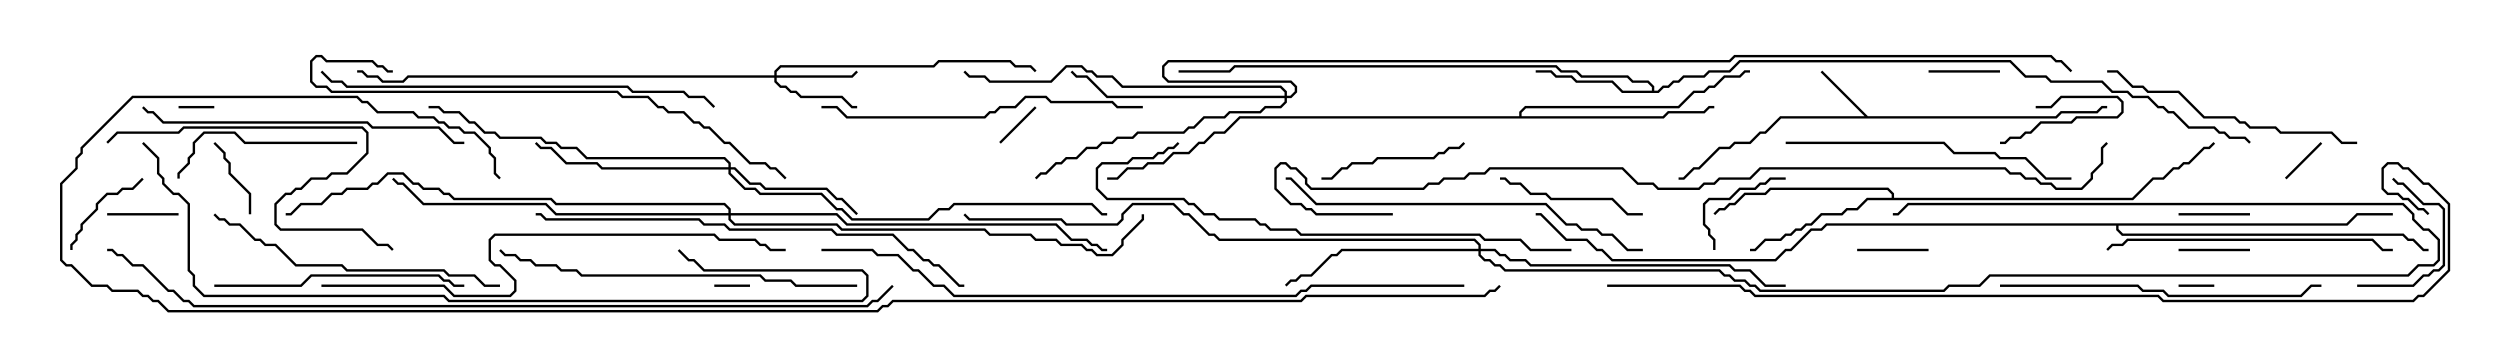 <svg version="1.1" width="105" height="15" xmlns="http://www.w3.org/2000/svg"><path d="M78.449,4.879L86.336,4.879L86.551,4.664L88.051,4.664L88.265,4.45L88.5,4.45L88.5,4.55L88.306,4.55L88.092,4.764L86.592,4.764L86.378,4.979L74.806,4.979L74.164,5.621L73.949,5.621L73.521,6.05L72.878,6.05L72.664,6.264L72.235,6.264L71.378,7.121L71.164,7.121L70.735,7.55L70.5,7.55L70.5,7.45L70.694,7.45L71.122,7.021L71.336,7.021L72.194,6.164L72.622,6.164L72.836,5.95L73.479,5.95L73.908,5.521L74.122,5.521L74.765,4.879L78.308,4.879L76.465,3.035L76.535,2.965z" stroke="none"/><path d="M69.379,3.807L69.379,3.664L69.194,3.479L68.551,3.479L68.336,3.264L66.408,3.264L66.194,3.05L65.551,3.05L65.336,2.836L51.878,2.836L51.664,3.05L49.5,3.05L49.5,2.95L51.622,2.95L51.836,2.736L65.378,2.736L65.592,2.95L66.235,2.95L66.449,3.164L68.378,3.164L68.592,3.379L69.235,3.379L69.479,3.622L69.479,3.807L69.622,3.807L69.836,3.593L70.051,3.593L70.265,3.379L70.479,3.379L70.694,3.164L71.551,3.164L71.765,2.95L72.622,2.95L73.051,2.521L84.449,2.521L85.092,3.164L85.949,3.164L86.164,3.379L88.306,3.379L88.735,3.807L89.378,3.807L89.592,4.021L90.235,4.021L90.664,4.45L90.878,4.45L91.092,4.664L91.306,4.664L91.949,5.307L93.021,5.307L93.235,5.521L93.449,5.521L93.664,5.736L94.306,5.736L94.535,5.965L94.465,6.035L94.265,5.836L93.622,5.836L93.408,5.621L93.194,5.621L92.979,5.407L91.908,5.407L91.265,4.764L91.051,4.764L90.836,4.55L90.622,4.55L90.194,4.121L89.551,4.121L89.336,3.907L88.694,3.907L88.265,3.479L86.122,3.479L85.908,3.264L85.051,3.264L84.408,2.621L73.092,2.621L72.664,3.05L71.806,3.05L71.592,3.264L70.735,3.264L70.521,3.479L70.306,3.479L70.092,3.693L69.878,3.693L69.664,3.907L68.122,3.907L67.694,3.479L66.194,3.479L65.979,3.264L65.336,3.264L65.122,3.05L64.5,3.05L64.5,2.95L65.164,2.95L65.378,3.164L66.021,3.164L66.235,3.379L67.735,3.379L68.164,3.807z" stroke="none"/><path d="M79.45,8.307L79.45,8.164L79.265,7.979L74.378,7.979L74.164,8.193L73.306,8.193L72.878,8.621L72.664,8.621L72.449,8.836L72.235,8.836L72.035,9.035L71.965,8.965L72.194,8.736L72.408,8.736L72.622,8.521L72.836,8.521L73.265,8.093L74.122,8.093L74.336,7.879L79.306,7.879L79.55,8.122L79.55,8.307L89.551,8.307L90.408,7.45L90.836,7.45L91.265,7.021L91.479,7.021L91.694,6.807L91.908,6.807L92.551,6.164L92.765,6.164L92.965,5.965L93.035,6.035L92.806,6.264L92.592,6.264L91.949,6.907L91.735,6.907L91.521,7.121L91.306,7.121L90.878,7.55L90.449,7.55L89.592,8.407L78.449,8.407L78.021,8.836L77.592,8.836L77.378,9.05L76.521,9.05L76.092,9.479L75.878,9.479L75.664,9.693L75.449,9.693L75.235,9.907L75.021,9.907L74.806,10.121L74.164,10.121L73.735,10.55L73.5,10.55L73.5,10.45L73.694,10.45L74.122,10.021L74.765,10.021L74.979,9.807L75.194,9.807L75.408,9.593L75.622,9.593L75.836,9.379L76.051,9.379L76.479,8.95L77.336,8.95L77.551,8.736L77.979,8.736L78.408,8.307z" stroke="none"/><path d="M63.807,4.879L63.807,4.694L64.051,4.45L70.479,4.45L71.122,3.807L71.551,3.807L71.765,3.593L71.979,3.593L72.408,3.164L73.051,3.164L73.265,2.95L73.5,2.95L73.5,3.05L73.306,3.05L73.092,3.264L72.449,3.264L72.021,3.693L71.806,3.693L71.592,3.907L71.164,3.907L70.521,4.55L64.092,4.55L63.907,4.735L63.907,4.879L69.836,4.879L70.051,4.664L71.551,4.664L71.765,4.45L72,4.45L72,4.55L71.806,4.55L71.592,4.764L70.092,4.764L69.878,4.979L52.092,4.979L51.449,5.621L51.021,5.621L50.592,6.05L50.378,6.05L49.949,6.479L49.306,6.479L48.878,6.907L48.235,6.907L48.021,7.121L47.378,7.121L46.949,7.55L46.5,7.55L46.5,7.45L46.908,7.45L47.336,7.021L47.979,7.021L48.194,6.807L48.836,6.807L49.265,6.379L49.908,6.379L50.336,5.95L50.551,5.95L50.979,5.521L51.408,5.521L52.051,4.879z" stroke="none"/><path d="M98.551,9.379L98.979,8.95L100.5,8.95L100.5,9.05L99.021,9.05L98.592,9.479L88.979,9.479L88.979,9.622L89.164,9.807L100.949,9.807L101.164,10.021L101.378,10.021L101.806,10.45L102,10.45L102,10.55L101.765,10.55L101.336,10.121L101.122,10.121L100.908,9.907L89.122,9.907L88.879,9.664L88.879,9.479L76.735,9.479L76.521,9.693L76.092,9.693L75.235,10.55L75.021,10.55L74.592,10.979L67.694,10.979L67.265,10.55L67.051,10.55L66.622,10.121L65.765,10.121L64.694,9.05L64.5,9.05L64.5,8.95L64.735,8.95L65.806,10.021L66.664,10.021L67.092,10.45L67.306,10.45L67.735,10.879L74.551,10.879L74.979,10.45L75.194,10.45L76.051,9.593L76.479,9.593L76.694,9.379z" stroke="none"/><path d="M32.521,3.164L32.521,2.979L32.765,2.736L39.194,2.736L39.408,2.521L42.449,2.521L42.664,2.736L43.306,2.736L43.535,2.965L43.465,3.035L43.265,2.836L42.622,2.836L42.408,2.621L39.449,2.621L39.235,2.836L32.806,2.836L32.621,3.021L32.621,3.164L35.765,3.164L35.965,2.965L36.035,3.035L35.806,3.264L32.621,3.264L32.621,3.408L32.806,3.593L33.021,3.593L33.235,3.807L33.449,3.807L33.664,4.021L35.378,4.021L35.806,4.45L36,4.45L36,4.55L35.765,4.55L35.336,4.121L33.622,4.121L33.408,3.907L33.194,3.907L32.979,3.693L32.765,3.693L32.521,3.449L32.521,3.264L17.164,3.264L16.949,3.479L16.051,3.479L15.836,3.264L15.408,3.264L15.194,3.05L15,3.05L15,2.95L15.235,2.95L15.449,3.164L15.878,3.164L16.092,3.379L16.908,3.379L17.122,3.164z" stroke="none"/><path d="M30.593,7.021L30.593,6.878L30.408,6.693L24.622,6.693L24.194,6.264L23.551,6.264L23.336,6.05L22.908,6.05L22.694,5.836L20.979,5.836L20.765,5.621L20.336,5.621L19.908,5.193L19.694,5.193L19.265,4.764L18.622,4.764L18.408,4.55L18,4.55L18,4.45L18.449,4.45L18.664,4.664L19.306,4.664L19.735,5.093L19.949,5.093L20.378,5.521L20.806,5.521L21.021,5.736L22.735,5.736L22.949,5.95L23.378,5.95L23.592,6.164L24.235,6.164L24.664,6.593L30.449,6.593L30.693,6.836L30.693,7.021L30.878,7.021L31.521,7.664L31.949,7.664L32.164,7.879L34.735,7.879L35.164,8.307L35.378,8.307L36.035,8.965L35.965,9.035L35.336,8.407L35.122,8.407L34.694,7.979L32.122,7.979L31.908,7.764L31.479,7.764L30.836,7.121L30.693,7.121L30.693,7.265L31.306,7.879L31.735,7.879L31.949,8.093L34.521,8.093L35.164,8.736L35.378,8.736L35.806,9.164L38.979,9.164L39.408,8.736L39.836,8.736L40.051,8.521L45.878,8.521L46.306,8.95L46.5,8.95L46.5,9.05L46.265,9.05L45.836,8.621L40.092,8.621L39.878,8.836L39.449,8.836L39.021,9.264L35.765,9.264L35.336,8.836L35.122,8.836L34.479,8.193L31.908,8.193L31.694,7.979L31.265,7.979L30.593,7.306L30.593,7.121L25.265,7.121L25.051,6.907L23.765,6.907L23.122,6.264L22.694,6.264L22.465,6.035L22.535,5.965L22.735,6.164L23.164,6.164L23.806,6.807L25.092,6.807L25.306,7.021z" stroke="none"/><path d="M62.093,10.45L62.093,10.306L61.908,10.121L51.194,10.121L50.979,9.907L50.765,9.907L49.908,9.05L49.694,9.05L49.265,8.621L47.592,8.621L47.193,9.021L47.193,9.235L46.949,9.479L44.765,9.479L44.551,9.264L40.694,9.264L40.465,9.035L40.535,8.965L40.735,9.164L44.592,9.164L44.806,9.379L46.908,9.379L47.093,9.194L47.093,8.979L47.551,8.521L49.306,8.521L49.735,8.95L49.949,8.95L50.806,9.807L51.021,9.807L51.235,10.021L61.949,10.021L62.193,10.265L62.193,10.45L62.806,10.45L63.021,10.664L63.235,10.664L63.449,10.879L64.092,10.879L64.306,11.093L72.664,11.093L72.878,11.307L73.521,11.307L74.164,11.95L75,11.95L75,12.05L74.122,12.05L73.479,11.407L72.836,11.407L72.622,11.193L64.265,11.193L64.051,10.979L63.408,10.979L63.194,10.764L62.979,10.764L62.765,10.55L62.193,10.55L62.193,10.694L62.378,10.879L62.592,10.879L62.806,11.093L63.021,11.093L63.235,11.307L72.235,11.307L72.449,11.521L72.664,11.521L72.878,11.736L73.306,11.736L73.521,11.95L73.735,11.95L73.949,12.164L81.622,12.164L81.836,11.95L83.122,11.95L83.551,11.521L101.122,11.521L101.551,11.093L102.194,11.093L102.379,10.908L102.379,10.092L101.979,9.693L101.765,9.693L101.307,9.235L101.307,9.021L100.908,8.621L80.164,8.621L79.735,9.05L79.5,9.05L79.5,8.95L79.694,8.95L80.122,8.521L100.949,8.521L101.407,8.979L101.407,9.194L101.806,9.593L102.021,9.593L102.479,10.051L102.479,10.949L102.235,11.193L101.592,11.193L101.164,11.621L83.592,11.621L83.164,12.05L81.878,12.05L81.664,12.264L73.908,12.264L73.694,12.05L73.479,12.05L73.265,11.836L72.836,11.836L72.622,11.621L72.408,11.621L72.194,11.407L63.194,11.407L62.979,11.193L62.765,11.193L62.551,10.979L62.336,10.979L62.093,10.735L62.093,10.55L56.378,10.55L56.164,10.764L55.949,10.764L55.092,11.621L54.664,11.621L54.449,11.836L54.235,11.836L54.035,12.035L53.965,11.965L54.194,11.736L54.408,11.736L54.622,11.521L55.051,11.521L55.908,10.664L56.122,10.664L56.336,10.45z" stroke="none"/><path d="M53.95,4.021L53.95,3.878L53.765,3.693L47.122,3.693L46.694,3.264L46.051,3.264L45.836,3.05L45.622,3.05L45.408,2.836L44.806,2.836L44.164,3.479L41.551,3.479L41.336,3.264L40.694,3.264L40.465,3.035L40.535,2.965L40.735,3.164L41.378,3.164L41.592,3.379L44.122,3.379L44.765,2.736L45.449,2.736L45.664,2.95L45.878,2.95L46.092,3.164L46.735,3.164L47.164,3.593L53.806,3.593L54.05,3.836L54.05,4.021L54.194,4.021L54.379,3.836L54.379,3.664L54.194,3.479L49.051,3.479L48.807,3.235L48.807,2.765L49.051,2.521L72.622,2.521L72.836,2.307L86.164,2.307L86.378,2.521L86.592,2.521L87.035,2.965L86.965,3.035L86.551,2.621L86.336,2.621L86.122,2.407L72.878,2.407L72.664,2.621L49.092,2.621L48.907,2.806L48.907,3.194L49.092,3.379L54.235,3.379L54.479,3.622L54.479,3.878L54.235,4.121L54.05,4.121L54.05,4.306L53.806,4.55L53.164,4.55L52.949,4.764L51.664,4.764L51.449,4.979L50.592,4.979L50.164,5.407L49.949,5.407L49.735,5.621L47.806,5.621L47.592,5.836L46.949,5.836L46.735,6.05L46.306,6.05L46.092,6.264L45.664,6.264L45.235,6.693L44.806,6.693L44.592,6.907L44.378,6.907L43.949,7.336L43.735,7.336L43.535,7.535L43.465,7.465L43.694,7.236L43.908,7.236L44.336,6.807L44.551,6.807L44.765,6.593L45.194,6.593L45.622,6.164L46.051,6.164L46.265,5.95L46.694,5.95L46.908,5.736L47.551,5.736L47.765,5.521L49.694,5.521L49.908,5.307L50.122,5.307L50.551,4.879L51.408,4.879L51.622,4.664L52.908,4.664L53.122,4.45L53.765,4.45L53.95,4.265L53.95,4.121L46.479,4.121L45.622,3.264L45.194,3.264L44.965,3.035L45.035,2.965L45.235,3.164L45.664,3.164L46.521,4.021z" stroke="none"/><path d="M30.593,8.95L30.593,8.806L30.408,8.621L23.336,8.621L23.122,8.407L19.051,8.407L18.836,8.193L18.622,8.193L18.408,7.979L17.765,7.979L17.551,7.764L17.336,7.764L16.908,7.336L16.306,7.336L15.878,7.764L15.664,7.764L15.449,7.979L14.592,7.979L14.378,8.193L13.949,8.193L13.521,8.621L12.664,8.621L12.235,9.05L12,9.05L12,8.95L12.194,8.95L12.622,8.521L13.479,8.521L13.908,8.093L14.336,8.093L14.551,7.879L15.408,7.879L15.622,7.664L15.836,7.664L16.265,7.236L16.949,7.236L17.378,7.664L17.592,7.664L17.806,7.879L18.449,7.879L18.664,8.093L18.878,8.093L19.092,8.307L23.164,8.307L23.378,8.521L30.449,8.521L30.693,8.765L30.693,8.95L35.164,8.95L35.592,9.379L44.378,9.379L45.021,10.021L45.664,10.021L45.878,10.236L46.092,10.236L46.306,10.45L46.5,10.45L46.5,10.55L46.265,10.55L46.051,10.336L45.836,10.336L45.622,10.121L44.979,10.121L44.336,9.479L35.551,9.479L35.122,9.05L30.693,9.05L30.693,9.194L30.878,9.379L35.164,9.379L35.378,9.593L41.378,9.593L41.592,9.807L43.306,9.807L43.521,10.021L44.378,10.021L44.592,10.236L45.449,10.236L45.664,10.45L45.878,10.45L46.092,10.664L46.694,10.664L47.093,10.265L47.093,10.051L47.95,9.194L47.95,9L48.05,9L48.05,9.235L47.193,10.092L47.193,10.306L46.735,10.764L46.051,10.764L45.836,10.55L45.622,10.55L45.408,10.336L44.551,10.336L44.336,10.121L43.479,10.121L43.265,9.907L41.551,9.907L41.336,9.693L35.336,9.693L35.122,9.479L30.836,9.479L30.593,9.235L30.593,9.05L23.336,9.05L22.908,8.621L17.765,8.621L16.908,7.764L16.694,7.764L16.465,7.535L16.535,7.465L16.735,7.664L16.949,7.664L17.806,8.521L22.949,8.521L23.378,8.95z" stroke="none"/><path d="M7.5,4.55L7.5,4.45L9,4.45L9,4.55z" stroke="none"/><path d="M91.5,12.05L91.5,11.95L93,11.95L93,12.05z" stroke="none"/><path d="M30,12.05L30,11.95L31.5,11.95L31.5,12.05z" stroke="none"/><path d="M85.5,4.55L85.5,4.45L86.122,4.45L86.551,4.021L88.949,4.021L89.193,4.265L89.193,4.735L88.949,4.979L87.235,4.979L87.021,5.193L85.735,5.193L85.306,5.621L85.092,5.621L84.878,5.836L84.449,5.836L84.235,6.05L84,6.05L84,5.95L84.194,5.95L84.408,5.736L84.836,5.736L85.051,5.521L85.265,5.521L85.694,5.093L86.979,5.093L87.194,4.879L88.908,4.879L89.093,4.694L89.093,4.306L88.908,4.121L86.592,4.121L86.164,4.55z" stroke="none"/><path d="M43.465,4.465L43.535,4.535L42.035,6.035L41.965,5.965z" stroke="none"/><path d="M96.035,7.535L95.965,7.465L97.465,5.965L97.535,6.035z" stroke="none"/><path d="M78,10.55L78,10.45L81,10.45L81,10.55z" stroke="none"/><path d="M94.5,8.95L94.5,9.05L91.5,9.05L91.5,8.95z" stroke="none"/><path d="M81,3.05L81,2.95L84,2.95L84,3.05z" stroke="none"/><path d="M91.5,10.55L91.5,10.45L94.5,10.45L94.5,10.55z" stroke="none"/><path d="M7.5,8.95L7.5,9.05L4.5,9.05L4.5,8.95z" stroke="none"/><path d="M10.55,9L10.45,9L10.45,8.164L9.593,7.306L9.593,6.878L9.379,6.664L9.379,6.449L8.965,6.035L9.035,5.965L9.479,6.408L9.479,6.622L9.693,6.836L9.693,7.265L10.55,8.122z" stroke="none"/><path d="M5.965,7.465L6.035,7.535L5.592,7.979L5.164,7.979L4.949,8.193L4.521,8.193L4.121,8.592L4.121,8.806L3.479,9.449L3.479,9.664L3.264,9.878L3.264,10.092L3.05,10.306L3.05,10.5L2.95,10.5L2.95,10.265L3.164,10.051L3.164,9.836L3.379,9.622L3.379,9.408L4.021,8.765L4.021,8.551L4.479,8.093L4.908,8.093L5.122,7.879L5.551,7.879z" stroke="none"/><path d="M72.05,10.5L71.95,10.5L71.95,10.092L71.736,9.878L71.736,9.664L71.521,9.449L71.521,8.551L71.765,8.307L72.622,8.307L73.051,7.879L73.694,7.879L73.908,7.664L74.122,7.664L74.336,7.45L75,7.45L75,7.55L74.378,7.55L74.164,7.764L73.949,7.764L73.735,7.979L73.092,7.979L72.664,8.407L71.806,8.407L71.621,8.592L71.621,9.408L71.836,9.622L71.836,9.836L72.05,10.051z" stroke="none"/><path d="M99,12.05L99,11.95L101.336,11.95L101.765,11.521L101.979,11.521L102.194,11.307L102.408,11.307L102.593,11.122L102.593,8.806L102.408,8.621L101.765,8.621L100.908,7.764L100.694,7.764L100.465,7.535L100.535,7.465L100.735,7.664L100.949,7.664L101.806,8.521L102.449,8.521L102.693,8.765L102.693,11.164L102.449,11.407L102.235,11.407L102.021,11.621L101.806,11.621L101.378,12.05z" stroke="none"/><path d="M63,7.55L63,7.45L63.235,7.45L63.449,7.664L63.878,7.664L64.306,8.093L64.949,8.093L65.164,8.307L67.735,8.307L68.378,8.95L69,8.95L69,9.05L68.336,9.05L67.694,8.407L65.122,8.407L64.908,8.193L64.265,8.193L63.836,7.764L63.408,7.764L63.194,7.55z" stroke="none"/><path d="M55.5,7.55L55.5,7.45L55.908,7.45L56.336,7.021L56.551,7.021L56.765,6.807L57.622,6.807L57.836,6.593L60.194,6.593L60.408,6.379L60.622,6.379L60.836,6.164L61.265,6.164L61.465,5.965L61.535,6.035L61.306,6.264L60.878,6.264L60.664,6.479L60.449,6.479L60.235,6.693L57.878,6.693L57.664,6.907L56.806,6.907L56.592,7.121L56.378,7.121L55.949,7.55z" stroke="none"/><path d="M15,5.95L15,6.05L10.265,6.05L9.836,5.621L8.592,5.621L8.193,6.021L8.193,6.449L7.979,6.664L7.979,6.878L7.55,7.306L7.55,7.5L7.45,7.5L7.45,7.265L7.879,6.836L7.879,6.622L8.093,6.408L8.093,5.979L8.551,5.521L9.878,5.521L10.306,5.95z" stroke="none"/><path d="M9,12.05L9,11.95L12.622,11.95L13.051,11.521L18.449,11.521L18.664,11.736L18.878,11.736L19.092,11.95L19.5,11.95L19.5,12.05L19.051,12.05L18.836,11.836L18.622,11.836L18.408,11.621L13.092,11.621L12.664,12.05z" stroke="none"/><path d="M99,5.95L99,6.05L98.336,6.05L97.908,5.621L95.765,5.621L95.551,5.407L94.479,5.407L94.265,5.193L94.051,5.193L93.836,4.979L92.551,4.979L91.479,3.907L90.194,3.907L89.979,3.693L89.551,3.693L88.908,3.05L88.5,3.05L88.5,2.95L88.949,2.95L89.592,3.593L90.021,3.593L90.235,3.807L91.521,3.807L92.592,4.879L93.878,4.879L94.092,5.093L94.306,5.093L94.521,5.307L95.592,5.307L95.806,5.521L97.949,5.521L98.378,5.95z" stroke="none"/><path d="M88.535,10.535L88.465,10.465L88.694,10.236L89.122,10.236L89.336,10.021L99.664,10.021L100.092,10.45L100.5,10.45L100.5,10.55L100.051,10.55L99.622,10.121L89.378,10.121L89.164,10.336L88.735,10.336z" stroke="none"/><path d="M75,6.05L75,5.95L81.664,5.95L82.092,6.379L83.806,6.379L84.021,6.593L85.092,6.593L85.949,7.45L87,7.45L87,7.55L85.908,7.55L85.051,6.693L83.979,6.693L83.765,6.479L82.051,6.479L81.622,6.05z" stroke="none"/><path d="M21,11.95L21,12.05L20.336,12.05L19.908,11.621L18.836,11.621L18.622,11.407L14.551,11.407L14.336,11.193L12.408,11.193L11.551,10.336L11.122,10.336L10.908,10.121L10.694,10.121L10.051,9.479L9.622,9.479L9.408,9.264L9.194,9.264L8.965,9.035L9.035,8.965L9.235,9.164L9.449,9.164L9.664,9.379L10.092,9.379L10.735,10.021L10.949,10.021L11.164,10.236L11.592,10.236L12.449,11.093L14.378,11.093L14.592,11.307L18.664,11.307L18.878,11.521L19.949,11.521L20.378,11.95z" stroke="none"/><path d="M4.535,6.035L4.465,5.965L4.908,5.521L7.479,5.521L7.694,5.307L15.235,5.307L15.479,5.551L15.479,6.449L14.592,7.336L13.949,7.336L13.735,7.55L13.092,7.55L12.664,7.979L12.449,7.979L12.235,8.193L12.021,8.193L11.621,8.592L11.621,9.408L11.806,9.593L15.235,9.593L15.878,10.236L16.306,10.236L16.535,10.465L16.465,10.535L16.265,10.336L15.836,10.336L15.194,9.693L11.765,9.693L11.521,9.449L11.521,8.551L11.979,8.093L12.194,8.093L12.408,7.879L12.622,7.879L13.051,7.45L13.694,7.45L13.908,7.236L14.551,7.236L15.379,6.408L15.379,5.592L15.194,5.407L7.735,5.407L7.521,5.621L4.949,5.621z" stroke="none"/><path d="M84,12.05L84,11.95L89.806,11.95L90.021,12.164L90.878,12.164L91.092,12.379L96.622,12.379L97.051,11.95L97.5,11.95L97.5,12.05L97.092,12.05L96.664,12.479L91.051,12.479L90.836,12.264L89.979,12.264L89.765,12.05z" stroke="none"/><path d="M34.5,4.55L34.5,4.45L35.164,4.45L35.592,4.879L41.336,4.879L41.551,4.664L41.765,4.664L41.979,4.45L42.622,4.45L43.051,4.021L43.949,4.021L44.164,4.236L46.735,4.236L46.949,4.45L48,4.45L48,4.55L46.908,4.55L46.694,4.336L44.122,4.336L43.908,4.121L43.092,4.121L42.664,4.55L42.021,4.55L41.806,4.764L41.592,4.764L41.378,4.979L35.551,4.979L35.122,4.55z" stroke="none"/><path d="M19.5,5.95L19.5,6.05L19.051,6.05L18.408,5.407L15.622,5.407L15.408,5.193L6.836,5.193L6.408,4.764L6.194,4.764L5.965,4.535L6.035,4.465L6.235,4.664L6.449,4.664L6.878,5.093L15.449,5.093L15.664,5.307L18.449,5.307L19.092,5.95z" stroke="none"/><path d="M36,11.95L36,12.05L33.408,12.05L33.194,11.836L32.122,11.836L31.908,11.621L24.408,11.621L24.194,11.407L23.551,11.407L23.336,11.193L22.479,11.193L22.265,10.979L21.836,10.979L21.622,10.764L21.194,10.764L20.965,10.535L21.035,10.465L21.235,10.664L21.664,10.664L21.878,10.879L22.306,10.879L22.521,11.093L23.378,11.093L23.592,11.307L24.235,11.307L24.449,11.521L31.949,11.521L32.164,11.736L33.235,11.736L33.449,11.95z" stroke="none"/><path d="M69,10.45L69,10.55L68.336,10.55L67.694,9.907L67.265,9.907L67.051,9.693L66.408,9.693L66.194,9.479L65.765,9.479L64.908,8.621L55.265,8.621L54.194,7.55L54,7.55L54,7.45L54.235,7.45L55.306,8.521L64.949,8.521L65.806,9.379L66.235,9.379L66.449,9.593L67.092,9.593L67.306,9.807L67.735,9.807L68.378,10.45z" stroke="none"/><path d="M13.465,3.035L13.535,2.965L13.949,3.379L14.378,3.379L14.592,3.593L26.378,3.593L26.592,3.807L28.735,3.807L28.949,4.021L29.592,4.021L30.035,4.465L29.965,4.535L29.551,4.121L28.908,4.121L28.694,3.907L26.551,3.907L26.336,3.693L14.551,3.693L14.336,3.479L13.908,3.479z" stroke="none"/><path d="M66,10.45L66,10.55L64.265,10.55L63.836,10.121L62.336,10.121L62.122,9.907L54.622,9.907L54.408,9.693L53.336,9.693L53.122,9.479L52.908,9.479L52.694,9.264L51.194,9.264L50.979,9.05L50.551,9.05L50.122,8.621L49.908,8.621L49.694,8.407L46.479,8.407L46.021,7.949L46.021,7.051L46.265,6.807L47.336,6.807L47.551,6.593L48.408,6.593L48.622,6.379L48.836,6.379L49.051,6.164L49.265,6.164L49.465,5.965L49.535,6.035L49.306,6.264L49.092,6.264L48.878,6.479L48.664,6.479L48.449,6.693L47.592,6.693L47.378,6.907L46.306,6.907L46.121,7.092L46.121,7.908L46.521,8.307L49.735,8.307L49.949,8.521L50.164,8.521L50.592,8.95L51.021,8.95L51.235,9.164L52.735,9.164L52.949,9.379L53.164,9.379L53.378,9.593L54.449,9.593L54.664,9.807L62.164,9.807L62.378,10.021L63.878,10.021L64.306,10.45z" stroke="none"/><path d="M16.5,2.95L16.5,3.05L16.265,3.05L16.051,2.836L15.836,2.836L15.622,2.621L13.694,2.621L13.479,2.407L13.306,2.407L13.121,2.592L13.121,3.408L13.306,3.593L13.735,3.593L13.949,3.807L25.949,3.807L26.164,4.021L27.235,4.021L27.664,4.45L27.878,4.45L28.092,4.664L28.735,4.664L29.164,5.093L29.378,5.093L29.592,5.307L29.806,5.307L30.449,5.95L30.664,5.95L31.521,6.807L32.164,6.807L32.378,7.021L32.592,7.021L33.035,7.465L32.965,7.535L32.551,7.121L32.336,7.121L32.122,6.907L31.479,6.907L30.622,6.05L30.408,6.05L29.765,5.407L29.551,5.407L29.336,5.193L29.122,5.193L28.694,4.764L28.051,4.764L27.836,4.55L27.622,4.55L27.194,4.121L26.122,4.121L25.908,3.907L13.908,3.907L13.694,3.693L13.265,3.693L13.021,3.449L13.021,2.551L13.265,2.307L13.521,2.307L13.735,2.521L15.664,2.521L15.878,2.736L16.092,2.736L16.306,2.95z" stroke="none"/><path d="M22.5,9.05L22.5,8.95L22.735,8.95L22.949,9.164L29.378,9.164L29.592,9.379L30.449,9.379L30.664,9.593L34.949,9.593L35.164,9.807L37.521,9.807L38.164,10.45L38.378,10.45L38.806,10.879L39.021,10.879L39.235,11.093L39.449,11.093L40.306,11.95L40.5,11.95L40.5,12.05L40.265,12.05L39.408,11.193L39.194,11.193L38.979,10.979L38.765,10.979L38.336,10.55L38.122,10.55L37.479,9.907L35.122,9.907L34.908,9.693L30.622,9.693L30.408,9.479L29.551,9.479L29.336,9.264L22.908,9.264L22.694,9.05z" stroke="none"/><path d="M13.5,12.05L13.5,11.95L18.664,11.95L19.092,12.379L21.408,12.379L21.593,12.194L21.593,11.806L20.979,11.193L20.765,11.193L20.521,10.949L20.521,10.051L20.765,9.807L30.021,9.807L30.235,10.021L31.735,10.021L31.949,10.236L32.164,10.236L32.378,10.45L33,10.45L33,10.55L32.336,10.55L32.122,10.336L31.908,10.336L31.694,10.121L30.194,10.121L29.979,9.907L20.806,9.907L20.621,10.092L20.621,10.908L20.806,11.093L21.021,11.093L21.693,11.765L21.693,12.235L21.449,12.479L19.051,12.479L18.622,12.05z" stroke="none"/><path d="M5.965,6.035L6.035,5.965L6.693,6.622L6.693,7.265L6.907,7.479L6.907,7.694L7.306,8.093L7.521,8.093L7.979,8.551L7.979,11.336L8.193,11.551L8.193,11.979L8.592,12.379L18.664,12.379L18.878,12.593L36.194,12.593L36.379,12.408L36.379,11.592L36.194,11.407L29.551,11.407L29.122,10.979L28.908,10.979L28.465,10.535L28.535,10.465L28.949,10.879L29.164,10.879L29.592,11.307L36.235,11.307L36.479,11.551L36.479,12.449L36.235,12.693L18.836,12.693L18.622,12.479L8.551,12.479L8.093,12.021L8.093,11.592L7.879,11.378L7.879,8.592L7.479,8.193L7.265,8.193L6.807,7.735L6.807,7.521L6.593,7.306L6.593,6.664z" stroke="none"/><path d="M61.5,11.95L61.5,12.05L55.092,12.05L54.878,12.264L54.664,12.264L54.449,12.479L40.051,12.479L39.622,12.05L39.194,12.05L38.551,11.407L38.336,11.407L37.694,10.764L36.836,10.764L36.622,10.55L34.5,10.55L34.5,10.45L36.664,10.45L36.878,10.664L37.735,10.664L38.378,11.307L38.592,11.307L39.235,11.95L39.664,11.95L40.092,12.379L54.408,12.379L54.622,12.164L54.836,12.164L55.051,11.95z" stroke="none"/><path d="M58.5,8.95L58.5,9.05L55.265,9.05L55.051,8.836L54.836,8.836L54.622,8.621L54.194,8.621L53.521,7.949L53.521,7.051L53.765,6.807L54.021,6.807L54.235,7.021L54.449,7.021L54.907,7.479L54.907,7.694L55.092,7.879L59.765,7.879L59.979,7.664L60.408,7.664L60.622,7.45L61.479,7.45L61.694,7.236L62.336,7.236L62.551,7.021L68.164,7.021L68.806,7.664L69.449,7.664L69.664,7.879L71.336,7.879L71.551,7.664L71.979,7.664L72.194,7.45L73.479,7.45L73.908,7.021L84.235,7.021L84.449,7.236L84.878,7.236L85.092,7.45L85.521,7.45L85.735,7.664L86.164,7.664L86.378,7.879L87.408,7.879L87.807,7.479L87.807,7.265L88.236,6.836L88.236,6.194L88.465,5.965L88.535,6.035L88.336,6.235L88.336,6.878L87.907,7.306L87.907,7.521L87.449,7.979L86.336,7.979L86.122,7.764L85.694,7.764L85.479,7.55L85.051,7.55L84.836,7.336L84.408,7.336L84.194,7.121L73.949,7.121L73.521,7.55L72.235,7.55L72.021,7.764L71.592,7.764L71.378,7.979L69.622,7.979L69.408,7.764L68.765,7.764L68.122,7.121L62.592,7.121L62.378,7.336L61.735,7.336L61.521,7.55L60.664,7.55L60.449,7.764L60.021,7.764L59.806,7.979L55.051,7.979L54.807,7.735L54.807,7.521L54.408,7.121L54.194,7.121L53.979,6.907L53.806,6.907L53.621,7.092L53.621,7.908L54.235,8.521L54.664,8.521L54.878,8.736L55.092,8.736L55.306,8.95z" stroke="none"/><path d="M37.465,11.965L37.535,12.035L36.878,12.693L36.664,12.693L36.449,12.907L8.122,12.907L7.908,12.693L7.694,12.693L7.265,12.264L7.051,12.264L5.979,11.193L5.551,11.193L5.122,10.764L4.908,10.764L4.694,10.55L4.5,10.55L4.5,10.45L4.735,10.45L4.949,10.664L5.164,10.664L5.592,11.093L6.021,11.093L7.092,12.164L7.306,12.164L7.735,12.593L7.949,12.593L8.164,12.807L36.408,12.807L36.622,12.593L36.836,12.593z" stroke="none"/><path d="M67.5,12.05L67.5,11.95L73.092,11.95L73.306,12.164L73.521,12.164L73.735,12.379L90.664,12.379L90.878,12.593L101.336,12.593L101.551,12.379L101.765,12.379L102.807,11.336L102.807,8.592L101.979,7.764L101.765,7.764L101.122,7.121L100.908,7.121L100.694,6.907L100.306,6.907L100.121,7.092L100.121,7.908L100.306,8.093L100.735,8.093L100.949,8.307L101.164,8.307L101.592,8.736L101.806,8.736L102.035,8.965L101.965,9.035L101.765,8.836L101.551,8.836L101.122,8.407L100.908,8.407L100.694,8.193L100.265,8.193L100.021,7.949L100.021,7.051L100.265,6.807L100.735,6.807L100.949,7.021L101.164,7.021L101.806,7.664L102.021,7.664L102.907,8.551L102.907,11.378L101.806,12.479L101.592,12.479L101.378,12.693L90.836,12.693L90.622,12.479L73.694,12.479L73.479,12.264L73.265,12.264L73.051,12.05z" stroke="none"/><path d="M62.965,11.965L63.035,12.035L62.806,12.264L62.592,12.264L62.378,12.479L54.878,12.479L54.664,12.693L37.521,12.693L37.306,12.907L37.092,12.907L36.878,13.121L7.051,13.121L6.622,12.693L6.408,12.693L6.194,12.479L5.979,12.479L5.765,12.264L4.694,12.264L4.479,12.05L3.836,12.05L2.979,11.193L2.765,11.193L2.521,10.949L2.521,7.694L3.164,7.051L3.164,6.622L3.379,6.408L3.379,6.194L5.551,4.021L15.021,4.021L15.235,4.236L15.449,4.236L15.878,4.664L17.378,4.664L17.592,4.879L18.235,4.879L18.449,5.093L18.664,5.093L18.878,5.307L19.306,5.307L19.521,5.521L19.949,5.521L20.621,6.194L20.621,6.408L20.836,6.622L20.836,7.265L21.035,7.465L20.965,7.535L20.736,7.306L20.736,6.664L20.521,6.449L20.521,6.235L19.908,5.621L19.479,5.621L19.265,5.407L18.836,5.407L18.622,5.193L18.408,5.193L18.194,4.979L17.551,4.979L17.336,4.764L15.836,4.764L15.408,4.336L15.194,4.336L14.979,4.121L5.592,4.121L3.479,6.235L3.479,6.449L3.264,6.664L3.264,7.092L2.621,7.735L2.621,10.908L2.806,11.093L3.021,11.093L3.878,11.95L4.521,11.95L4.735,12.164L5.806,12.164L6.021,12.379L6.235,12.379L6.449,12.593L6.664,12.593L7.092,13.021L36.836,13.021L37.051,12.807L37.265,12.807L37.479,12.593L54.622,12.593L54.836,12.379L62.336,12.379L62.551,12.164L62.765,12.164z" stroke="none"/></svg>